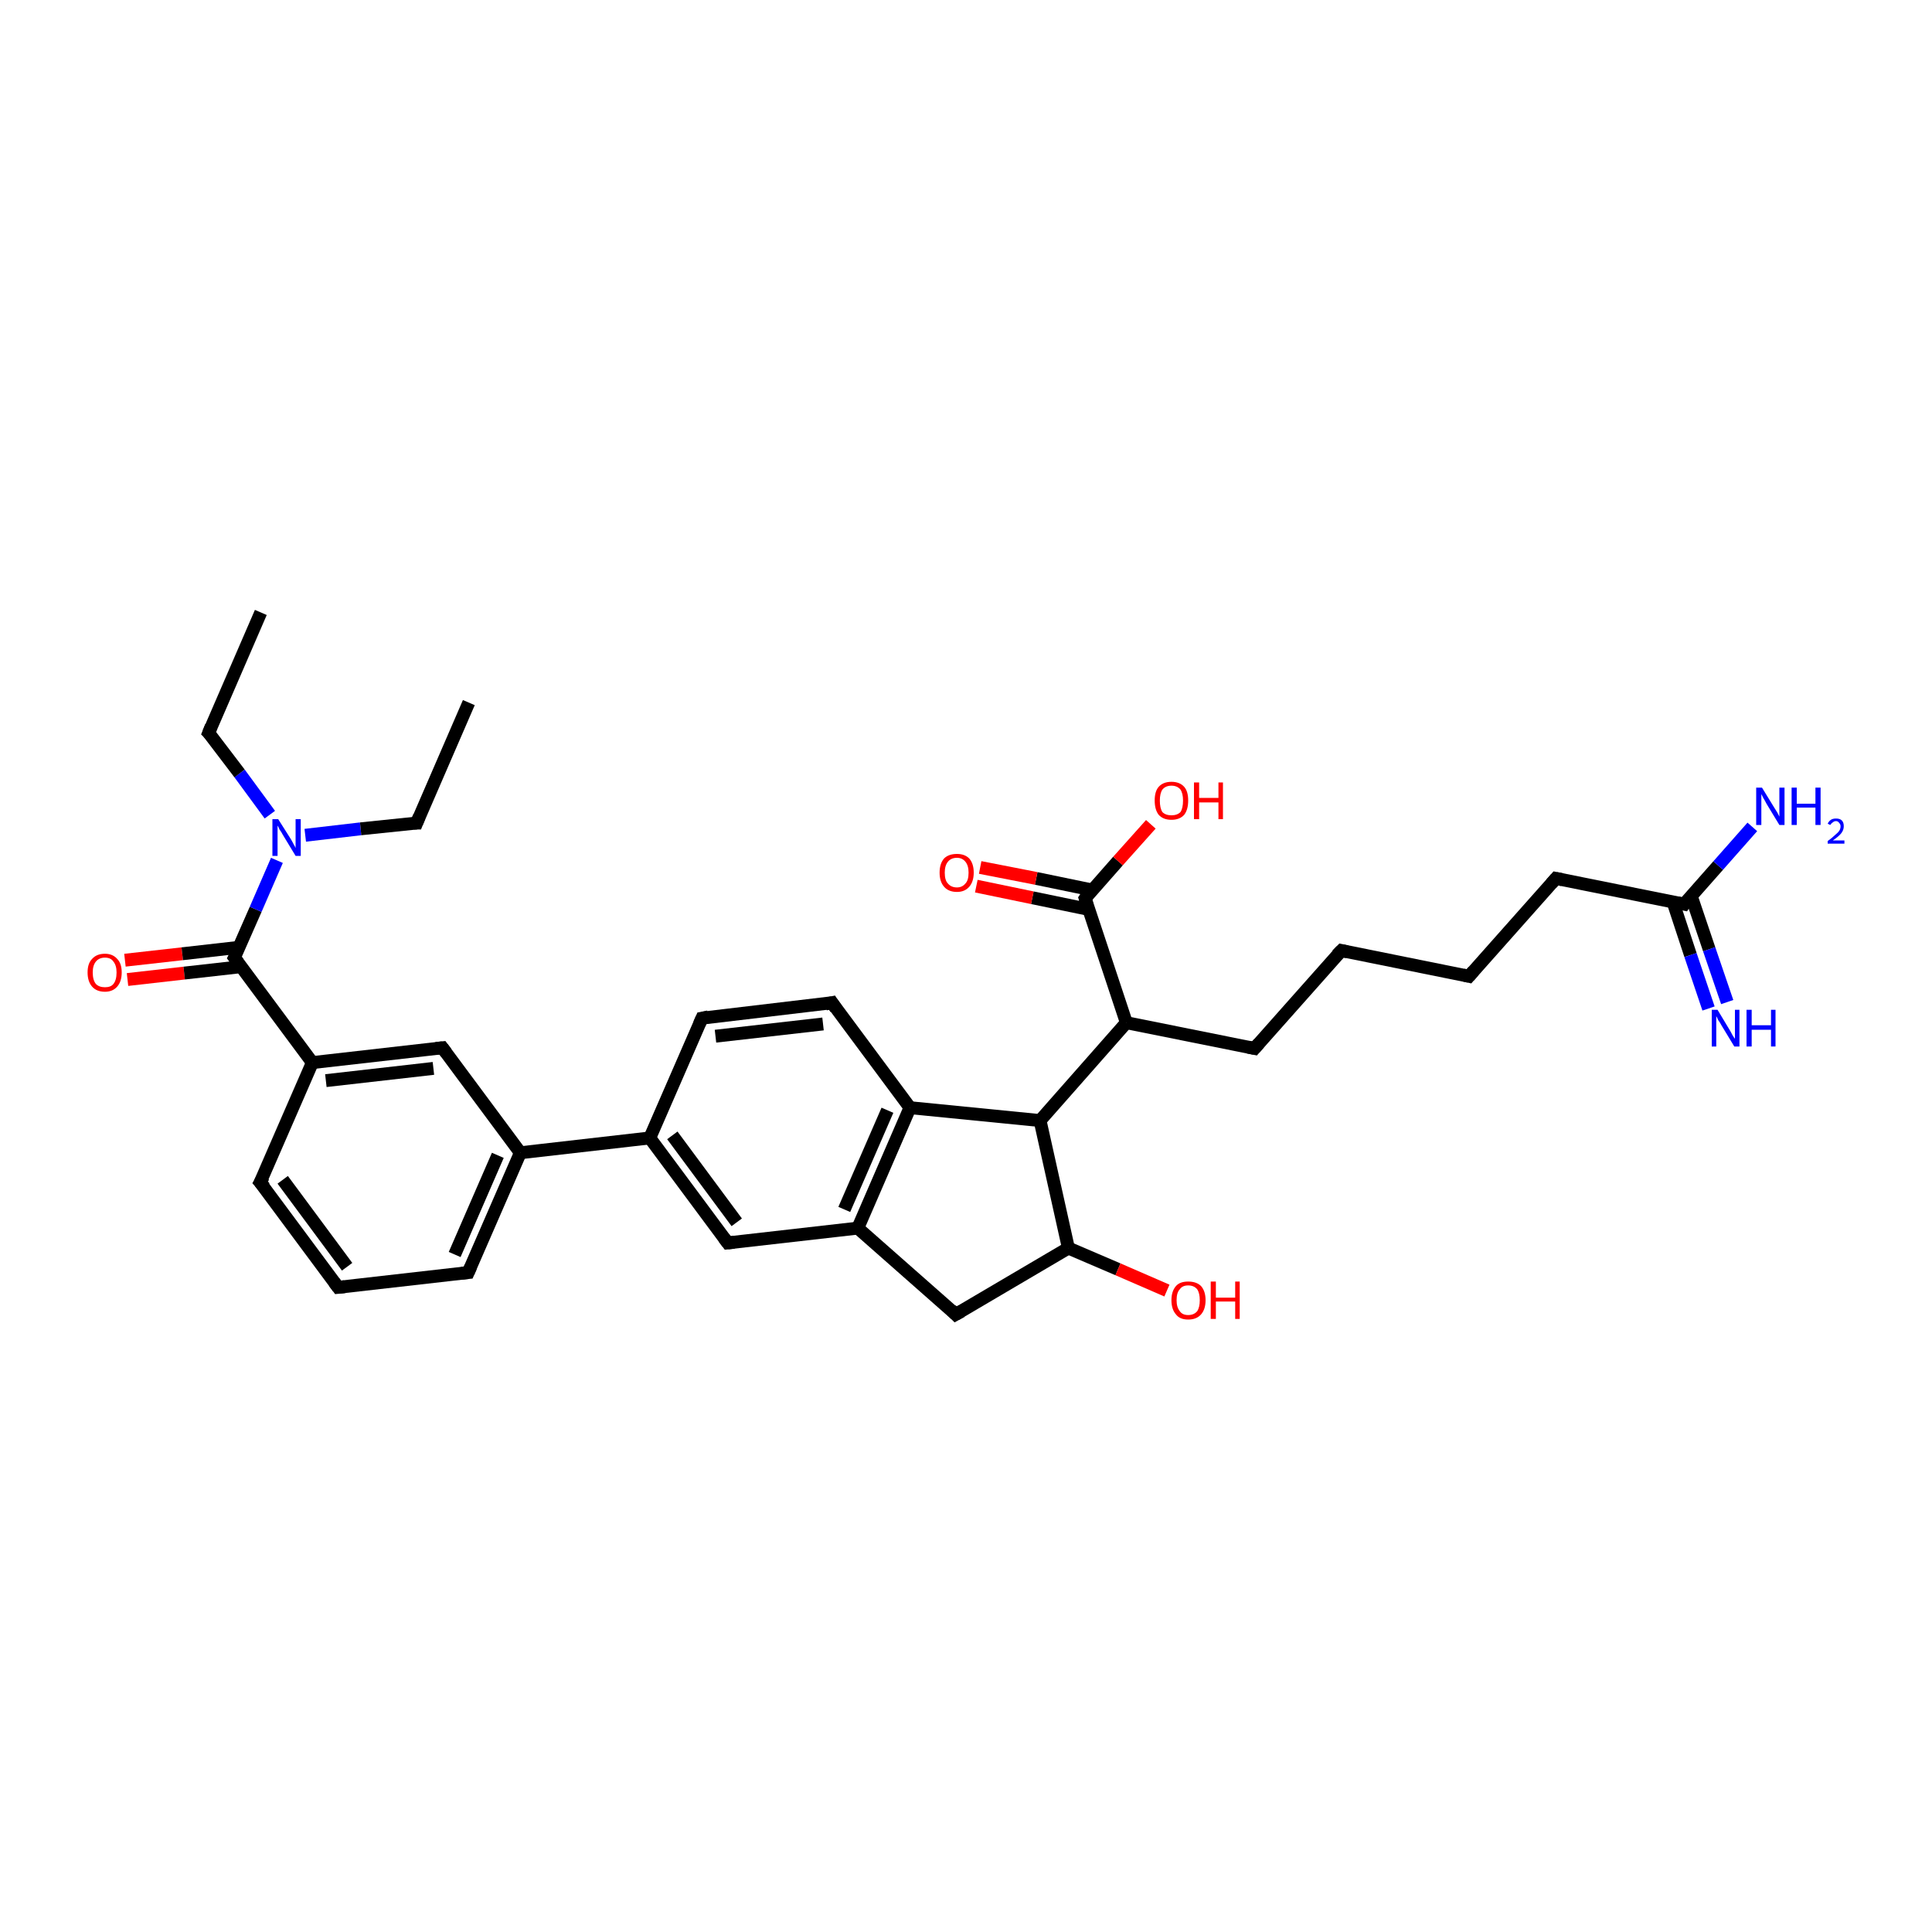 <?xml version='1.0' encoding='iso-8859-1'?>
<svg version='1.1' baseProfile='full'
              xmlns='http://www.w3.org/2000/svg'
                      xmlns:rdkit='http://www.rdkit.org/xml'
                      xmlns:xlink='http://www.w3.org/1999/xlink'
                  xml:space='preserve'
width='300px' height='300px' viewBox='0 0 300 300'>
<!-- END OF HEADER -->
<rect style='opacity:1.0;fill:#FFFFFF;stroke:none' width='300.0' height='300.0' x='0.0' y='0.0'> </rect>
<path class='bond-0 atom-0 atom-1' d='M 19.4,149.1 L 28.3,148.1' style='fill:none;fill-rule:evenodd;stroke:#FF0000;stroke-width:2.0px;stroke-linecap:butt;stroke-linejoin:miter;stroke-opacity:1' />
<path class='bond-0 atom-0 atom-1' d='M 28.3,148.1 L 37.1,147.1' style='fill:none;fill-rule:evenodd;stroke:#000000;stroke-width:2.0px;stroke-linecap:butt;stroke-linejoin:miter;stroke-opacity:1' />
<path class='bond-0 atom-0 atom-1' d='M 19.8,152.1 L 28.6,151.1' style='fill:none;fill-rule:evenodd;stroke:#FF0000;stroke-width:2.0px;stroke-linecap:butt;stroke-linejoin:miter;stroke-opacity:1' />
<path class='bond-0 atom-0 atom-1' d='M 28.6,151.1 L 37.5,150.1' style='fill:none;fill-rule:evenodd;stroke:#000000;stroke-width:2.0px;stroke-linecap:butt;stroke-linejoin:miter;stroke-opacity:1' />
<path class='bond-1 atom-1 atom-2' d='M 36.4,148.7 L 39.7,141.2' style='fill:none;fill-rule:evenodd;stroke:#000000;stroke-width:2.0px;stroke-linecap:butt;stroke-linejoin:miter;stroke-opacity:1' />
<path class='bond-1 atom-1 atom-2' d='M 39.7,141.2 L 43.0,133.6' style='fill:none;fill-rule:evenodd;stroke:#0000FF;stroke-width:2.0px;stroke-linecap:butt;stroke-linejoin:miter;stroke-opacity:1' />
<path class='bond-2 atom-2 atom-3' d='M 41.9,126.5 L 37.2,120.1' style='fill:none;fill-rule:evenodd;stroke:#0000FF;stroke-width:2.0px;stroke-linecap:butt;stroke-linejoin:miter;stroke-opacity:1' />
<path class='bond-2 atom-2 atom-3' d='M 37.2,120.1 L 32.4,113.8' style='fill:none;fill-rule:evenodd;stroke:#000000;stroke-width:2.0px;stroke-linecap:butt;stroke-linejoin:miter;stroke-opacity:1' />
<path class='bond-3 atom-3 atom-4' d='M 32.4,113.8 L 40.5,95.1' style='fill:none;fill-rule:evenodd;stroke:#000000;stroke-width:2.0px;stroke-linecap:butt;stroke-linejoin:miter;stroke-opacity:1' />
<path class='bond-4 atom-2 atom-5' d='M 47.4,129.7 L 56.0,128.7' style='fill:none;fill-rule:evenodd;stroke:#0000FF;stroke-width:2.0px;stroke-linecap:butt;stroke-linejoin:miter;stroke-opacity:1' />
<path class='bond-4 atom-2 atom-5' d='M 56.0,128.7 L 64.7,127.8' style='fill:none;fill-rule:evenodd;stroke:#000000;stroke-width:2.0px;stroke-linecap:butt;stroke-linejoin:miter;stroke-opacity:1' />
<path class='bond-5 atom-5 atom-6' d='M 64.7,127.8 L 72.8,109.1' style='fill:none;fill-rule:evenodd;stroke:#000000;stroke-width:2.0px;stroke-linecap:butt;stroke-linejoin:miter;stroke-opacity:1' />
<path class='bond-6 atom-1 atom-7' d='M 36.4,148.7 L 48.5,165.0' style='fill:none;fill-rule:evenodd;stroke:#000000;stroke-width:2.0px;stroke-linecap:butt;stroke-linejoin:miter;stroke-opacity:1' />
<path class='bond-7 atom-7 atom-8' d='M 48.5,165.0 L 68.7,162.7' style='fill:none;fill-rule:evenodd;stroke:#000000;stroke-width:2.0px;stroke-linecap:butt;stroke-linejoin:miter;stroke-opacity:1' />
<path class='bond-7 atom-7 atom-8' d='M 50.6,167.8 L 67.3,165.9' style='fill:none;fill-rule:evenodd;stroke:#000000;stroke-width:2.0px;stroke-linecap:butt;stroke-linejoin:miter;stroke-opacity:1' />
<path class='bond-8 atom-8 atom-9' d='M 68.7,162.7 L 80.8,179.0' style='fill:none;fill-rule:evenodd;stroke:#000000;stroke-width:2.0px;stroke-linecap:butt;stroke-linejoin:miter;stroke-opacity:1' />
<path class='bond-9 atom-9 atom-10' d='M 80.8,179.0 L 100.9,176.7' style='fill:none;fill-rule:evenodd;stroke:#000000;stroke-width:2.0px;stroke-linecap:butt;stroke-linejoin:miter;stroke-opacity:1' />
<path class='bond-10 atom-10 atom-11' d='M 100.9,176.7 L 113.0,193.0' style='fill:none;fill-rule:evenodd;stroke:#000000;stroke-width:2.0px;stroke-linecap:butt;stroke-linejoin:miter;stroke-opacity:1' />
<path class='bond-10 atom-10 atom-11' d='M 104.4,176.3 L 114.4,189.8' style='fill:none;fill-rule:evenodd;stroke:#000000;stroke-width:2.0px;stroke-linecap:butt;stroke-linejoin:miter;stroke-opacity:1' />
<path class='bond-11 atom-11 atom-12' d='M 113.0,193.0 L 133.2,190.7' style='fill:none;fill-rule:evenodd;stroke:#000000;stroke-width:2.0px;stroke-linecap:butt;stroke-linejoin:miter;stroke-opacity:1' />
<path class='bond-12 atom-12 atom-13' d='M 133.2,190.7 L 141.3,172.0' style='fill:none;fill-rule:evenodd;stroke:#000000;stroke-width:2.0px;stroke-linecap:butt;stroke-linejoin:miter;stroke-opacity:1' />
<path class='bond-12 atom-12 atom-13' d='M 131.1,187.8 L 137.8,172.4' style='fill:none;fill-rule:evenodd;stroke:#000000;stroke-width:2.0px;stroke-linecap:butt;stroke-linejoin:miter;stroke-opacity:1' />
<path class='bond-13 atom-13 atom-14' d='M 141.3,172.0 L 129.2,155.7' style='fill:none;fill-rule:evenodd;stroke:#000000;stroke-width:2.0px;stroke-linecap:butt;stroke-linejoin:miter;stroke-opacity:1' />
<path class='bond-14 atom-14 atom-15' d='M 129.2,155.7 L 109.0,158.1' style='fill:none;fill-rule:evenodd;stroke:#000000;stroke-width:2.0px;stroke-linecap:butt;stroke-linejoin:miter;stroke-opacity:1' />
<path class='bond-14 atom-14 atom-15' d='M 127.8,159.0 L 111.1,160.9' style='fill:none;fill-rule:evenodd;stroke:#000000;stroke-width:2.0px;stroke-linecap:butt;stroke-linejoin:miter;stroke-opacity:1' />
<path class='bond-15 atom-13 atom-16' d='M 141.3,172.0 L 161.5,174.0' style='fill:none;fill-rule:evenodd;stroke:#000000;stroke-width:2.0px;stroke-linecap:butt;stroke-linejoin:miter;stroke-opacity:1' />
<path class='bond-16 atom-16 atom-17' d='M 161.5,174.0 L 174.9,158.8' style='fill:none;fill-rule:evenodd;stroke:#000000;stroke-width:2.0px;stroke-linecap:butt;stroke-linejoin:miter;stroke-opacity:1' />
<path class='bond-17 atom-17 atom-18' d='M 174.9,158.8 L 168.5,139.5' style='fill:none;fill-rule:evenodd;stroke:#000000;stroke-width:2.0px;stroke-linecap:butt;stroke-linejoin:miter;stroke-opacity:1' />
<path class='bond-18 atom-18 atom-19' d='M 169.6,138.2 L 160.9,136.4' style='fill:none;fill-rule:evenodd;stroke:#000000;stroke-width:2.0px;stroke-linecap:butt;stroke-linejoin:miter;stroke-opacity:1' />
<path class='bond-18 atom-18 atom-19' d='M 160.9,136.4 L 152.2,134.7' style='fill:none;fill-rule:evenodd;stroke:#FF0000;stroke-width:2.0px;stroke-linecap:butt;stroke-linejoin:miter;stroke-opacity:1' />
<path class='bond-18 atom-18 atom-19' d='M 169.0,141.2 L 160.3,139.4' style='fill:none;fill-rule:evenodd;stroke:#000000;stroke-width:2.0px;stroke-linecap:butt;stroke-linejoin:miter;stroke-opacity:1' />
<path class='bond-18 atom-18 atom-19' d='M 160.3,139.4 L 151.6,137.6' style='fill:none;fill-rule:evenodd;stroke:#FF0000;stroke-width:2.0px;stroke-linecap:butt;stroke-linejoin:miter;stroke-opacity:1' />
<path class='bond-19 atom-18 atom-20' d='M 168.5,139.5 L 173.6,133.7' style='fill:none;fill-rule:evenodd;stroke:#000000;stroke-width:2.0px;stroke-linecap:butt;stroke-linejoin:miter;stroke-opacity:1' />
<path class='bond-19 atom-18 atom-20' d='M 173.6,133.7 L 178.7,128.0' style='fill:none;fill-rule:evenodd;stroke:#FF0000;stroke-width:2.0px;stroke-linecap:butt;stroke-linejoin:miter;stroke-opacity:1' />
<path class='bond-20 atom-17 atom-21' d='M 174.9,158.8 L 194.8,162.8' style='fill:none;fill-rule:evenodd;stroke:#000000;stroke-width:2.0px;stroke-linecap:butt;stroke-linejoin:miter;stroke-opacity:1' />
<path class='bond-21 atom-21 atom-22' d='M 194.8,162.8 L 208.3,147.6' style='fill:none;fill-rule:evenodd;stroke:#000000;stroke-width:2.0px;stroke-linecap:butt;stroke-linejoin:miter;stroke-opacity:1' />
<path class='bond-22 atom-22 atom-23' d='M 208.3,147.6 L 228.1,151.6' style='fill:none;fill-rule:evenodd;stroke:#000000;stroke-width:2.0px;stroke-linecap:butt;stroke-linejoin:miter;stroke-opacity:1' />
<path class='bond-23 atom-23 atom-24' d='M 228.1,151.6 L 241.6,136.4' style='fill:none;fill-rule:evenodd;stroke:#000000;stroke-width:2.0px;stroke-linecap:butt;stroke-linejoin:miter;stroke-opacity:1' />
<path class='bond-24 atom-24 atom-25' d='M 241.6,136.4 L 261.5,140.4' style='fill:none;fill-rule:evenodd;stroke:#000000;stroke-width:2.0px;stroke-linecap:butt;stroke-linejoin:miter;stroke-opacity:1' />
<path class='bond-25 atom-25 atom-26' d='M 259.8,140.1 L 262.5,148.3' style='fill:none;fill-rule:evenodd;stroke:#000000;stroke-width:2.0px;stroke-linecap:butt;stroke-linejoin:miter;stroke-opacity:1' />
<path class='bond-25 atom-25 atom-26' d='M 262.5,148.3 L 265.3,156.6' style='fill:none;fill-rule:evenodd;stroke:#0000FF;stroke-width:2.0px;stroke-linecap:butt;stroke-linejoin:miter;stroke-opacity:1' />
<path class='bond-25 atom-25 atom-26' d='M 262.6,139.1 L 265.4,147.4' style='fill:none;fill-rule:evenodd;stroke:#000000;stroke-width:2.0px;stroke-linecap:butt;stroke-linejoin:miter;stroke-opacity:1' />
<path class='bond-25 atom-25 atom-26' d='M 265.4,147.4 L 268.2,155.6' style='fill:none;fill-rule:evenodd;stroke:#0000FF;stroke-width:2.0px;stroke-linecap:butt;stroke-linejoin:miter;stroke-opacity:1' />
<path class='bond-26 atom-25 atom-27' d='M 261.5,140.4 L 266.8,134.4' style='fill:none;fill-rule:evenodd;stroke:#000000;stroke-width:2.0px;stroke-linecap:butt;stroke-linejoin:miter;stroke-opacity:1' />
<path class='bond-26 atom-25 atom-27' d='M 266.8,134.4 L 272.1,128.4' style='fill:none;fill-rule:evenodd;stroke:#0000FF;stroke-width:2.0px;stroke-linecap:butt;stroke-linejoin:miter;stroke-opacity:1' />
<path class='bond-27 atom-16 atom-28' d='M 161.5,174.0 L 165.9,193.8' style='fill:none;fill-rule:evenodd;stroke:#000000;stroke-width:2.0px;stroke-linecap:butt;stroke-linejoin:miter;stroke-opacity:1' />
<path class='bond-28 atom-28 atom-29' d='M 165.9,193.8 L 173.6,197.1' style='fill:none;fill-rule:evenodd;stroke:#000000;stroke-width:2.0px;stroke-linecap:butt;stroke-linejoin:miter;stroke-opacity:1' />
<path class='bond-28 atom-28 atom-29' d='M 173.6,197.1 L 181.2,200.4' style='fill:none;fill-rule:evenodd;stroke:#FF0000;stroke-width:2.0px;stroke-linecap:butt;stroke-linejoin:miter;stroke-opacity:1' />
<path class='bond-29 atom-28 atom-30' d='M 165.9,193.8 L 148.4,204.1' style='fill:none;fill-rule:evenodd;stroke:#000000;stroke-width:2.0px;stroke-linecap:butt;stroke-linejoin:miter;stroke-opacity:1' />
<path class='bond-30 atom-9 atom-31' d='M 80.8,179.0 L 72.7,197.6' style='fill:none;fill-rule:evenodd;stroke:#000000;stroke-width:2.0px;stroke-linecap:butt;stroke-linejoin:miter;stroke-opacity:1' />
<path class='bond-30 atom-9 atom-31' d='M 77.3,179.4 L 70.6,194.8' style='fill:none;fill-rule:evenodd;stroke:#000000;stroke-width:2.0px;stroke-linecap:butt;stroke-linejoin:miter;stroke-opacity:1' />
<path class='bond-31 atom-31 atom-32' d='M 72.7,197.6 L 52.5,199.9' style='fill:none;fill-rule:evenodd;stroke:#000000;stroke-width:2.0px;stroke-linecap:butt;stroke-linejoin:miter;stroke-opacity:1' />
<path class='bond-32 atom-32 atom-33' d='M 52.5,199.9 L 40.4,183.6' style='fill:none;fill-rule:evenodd;stroke:#000000;stroke-width:2.0px;stroke-linecap:butt;stroke-linejoin:miter;stroke-opacity:1' />
<path class='bond-32 atom-32 atom-33' d='M 53.9,196.7 L 43.9,183.2' style='fill:none;fill-rule:evenodd;stroke:#000000;stroke-width:2.0px;stroke-linecap:butt;stroke-linejoin:miter;stroke-opacity:1' />
<path class='bond-33 atom-15 atom-10' d='M 109.0,158.1 L 100.9,176.7' style='fill:none;fill-rule:evenodd;stroke:#000000;stroke-width:2.0px;stroke-linecap:butt;stroke-linejoin:miter;stroke-opacity:1' />
<path class='bond-34 atom-30 atom-12' d='M 148.4,204.1 L 133.2,190.7' style='fill:none;fill-rule:evenodd;stroke:#000000;stroke-width:2.0px;stroke-linecap:butt;stroke-linejoin:miter;stroke-opacity:1' />
<path class='bond-35 atom-33 atom-7' d='M 40.4,183.6 L 48.5,165.0' style='fill:none;fill-rule:evenodd;stroke:#000000;stroke-width:2.0px;stroke-linecap:butt;stroke-linejoin:miter;stroke-opacity:1' />
<path d='M 36.6,148.3 L 36.4,148.7 L 37.0,149.5' style='fill:none;stroke:#000000;stroke-width:2.0px;stroke-linecap:butt;stroke-linejoin:miter;stroke-opacity:1;' />
<path d='M 32.7,114.1 L 32.4,113.8 L 32.8,112.8' style='fill:none;stroke:#000000;stroke-width:2.0px;stroke-linecap:butt;stroke-linejoin:miter;stroke-opacity:1;' />
<path d='M 64.3,127.8 L 64.7,127.8 L 65.1,126.8' style='fill:none;stroke:#000000;stroke-width:2.0px;stroke-linecap:butt;stroke-linejoin:miter;stroke-opacity:1;' />
<path d='M 67.7,162.8 L 68.7,162.7 L 69.3,163.5' style='fill:none;stroke:#000000;stroke-width:2.0px;stroke-linecap:butt;stroke-linejoin:miter;stroke-opacity:1;' />
<path d='M 112.4,192.2 L 113.0,193.0 L 114.0,192.9' style='fill:none;stroke:#000000;stroke-width:2.0px;stroke-linecap:butt;stroke-linejoin:miter;stroke-opacity:1;' />
<path d='M 129.8,156.6 L 129.2,155.7 L 128.2,155.9' style='fill:none;stroke:#000000;stroke-width:2.0px;stroke-linecap:butt;stroke-linejoin:miter;stroke-opacity:1;' />
<path d='M 110.0,157.9 L 109.0,158.1 L 108.6,159.0' style='fill:none;stroke:#000000;stroke-width:2.0px;stroke-linecap:butt;stroke-linejoin:miter;stroke-opacity:1;' />
<path d='M 168.8,140.5 L 168.5,139.5 L 168.7,139.2' style='fill:none;stroke:#000000;stroke-width:2.0px;stroke-linecap:butt;stroke-linejoin:miter;stroke-opacity:1;' />
<path d='M 193.8,162.6 L 194.8,162.8 L 195.5,162.0' style='fill:none;stroke:#000000;stroke-width:2.0px;stroke-linecap:butt;stroke-linejoin:miter;stroke-opacity:1;' />
<path d='M 207.6,148.3 L 208.3,147.6 L 209.2,147.8' style='fill:none;stroke:#000000;stroke-width:2.0px;stroke-linecap:butt;stroke-linejoin:miter;stroke-opacity:1;' />
<path d='M 227.2,151.4 L 228.1,151.6 L 228.8,150.8' style='fill:none;stroke:#000000;stroke-width:2.0px;stroke-linecap:butt;stroke-linejoin:miter;stroke-opacity:1;' />
<path d='M 240.9,137.2 L 241.6,136.4 L 242.6,136.6' style='fill:none;stroke:#000000;stroke-width:2.0px;stroke-linecap:butt;stroke-linejoin:miter;stroke-opacity:1;' />
<path d='M 260.5,140.2 L 261.5,140.4 L 261.7,140.1' style='fill:none;stroke:#000000;stroke-width:2.0px;stroke-linecap:butt;stroke-linejoin:miter;stroke-opacity:1;' />
<path d='M 149.3,203.6 L 148.4,204.1 L 147.7,203.4' style='fill:none;stroke:#000000;stroke-width:2.0px;stroke-linecap:butt;stroke-linejoin:miter;stroke-opacity:1;' />
<path d='M 73.1,196.7 L 72.7,197.6 L 71.7,197.7' style='fill:none;stroke:#000000;stroke-width:2.0px;stroke-linecap:butt;stroke-linejoin:miter;stroke-opacity:1;' />
<path d='M 53.5,199.8 L 52.5,199.9 L 51.9,199.1' style='fill:none;stroke:#000000;stroke-width:2.0px;stroke-linecap:butt;stroke-linejoin:miter;stroke-opacity:1;' />
<path d='M 41.1,184.4 L 40.4,183.6 L 40.9,182.7' style='fill:none;stroke:#000000;stroke-width:2.0px;stroke-linecap:butt;stroke-linejoin:miter;stroke-opacity:1;' />
<path class='atom-0' d='M 13.6 151.0
Q 13.6 149.6, 14.3 148.9
Q 15.0 148.1, 16.3 148.1
Q 17.5 148.1, 18.2 148.9
Q 18.9 149.6, 18.9 151.0
Q 18.9 152.4, 18.2 153.2
Q 17.5 154.0, 16.3 154.0
Q 15.0 154.0, 14.3 153.2
Q 13.6 152.4, 13.6 151.0
M 16.3 153.3
Q 17.2 153.3, 17.6 152.8
Q 18.1 152.2, 18.1 151.0
Q 18.1 149.9, 17.6 149.3
Q 17.2 148.7, 16.3 148.7
Q 15.4 148.7, 14.9 149.3
Q 14.4 149.9, 14.4 151.0
Q 14.4 152.2, 14.9 152.8
Q 15.4 153.3, 16.3 153.3
' fill='#FF0000'/>
<path class='atom-2' d='M 43.2 127.2
L 45.1 130.2
Q 45.3 130.5, 45.6 131.1
Q 45.9 131.6, 45.9 131.7
L 45.9 127.2
L 46.7 127.2
L 46.7 132.9
L 45.9 132.9
L 43.9 129.6
Q 43.7 129.2, 43.4 128.8
Q 43.2 128.3, 43.1 128.2
L 43.1 132.9
L 42.3 132.9
L 42.3 127.2
L 43.2 127.2
' fill='#0000FF'/>
<path class='atom-19' d='M 145.9 135.5
Q 145.9 134.1, 146.6 133.3
Q 147.3 132.6, 148.6 132.6
Q 149.8 132.6, 150.5 133.3
Q 151.2 134.1, 151.2 135.5
Q 151.2 136.9, 150.5 137.7
Q 149.8 138.5, 148.6 138.5
Q 147.3 138.5, 146.6 137.7
Q 145.9 136.9, 145.9 135.5
M 148.6 137.8
Q 149.4 137.8, 149.9 137.2
Q 150.4 136.7, 150.4 135.5
Q 150.4 134.4, 149.9 133.8
Q 149.4 133.2, 148.6 133.2
Q 147.7 133.2, 147.2 133.8
Q 146.7 134.4, 146.7 135.5
Q 146.7 136.7, 147.2 137.2
Q 147.7 137.8, 148.6 137.8
' fill='#FF0000'/>
<path class='atom-20' d='M 179.3 124.3
Q 179.3 122.9, 179.9 122.2
Q 180.6 121.4, 181.9 121.4
Q 183.2 121.4, 183.9 122.2
Q 184.5 122.9, 184.5 124.3
Q 184.5 125.7, 183.9 126.5
Q 183.2 127.3, 181.9 127.3
Q 180.6 127.3, 179.9 126.5
Q 179.3 125.7, 179.3 124.3
M 181.9 126.6
Q 182.8 126.6, 183.3 126.1
Q 183.7 125.5, 183.7 124.3
Q 183.7 123.2, 183.3 122.6
Q 182.8 122.0, 181.9 122.0
Q 181.0 122.0, 180.5 122.6
Q 180.1 123.2, 180.1 124.3
Q 180.1 125.5, 180.5 126.1
Q 181.0 126.6, 181.9 126.6
' fill='#FF0000'/>
<path class='atom-20' d='M 185.4 121.5
L 186.2 121.5
L 186.2 123.9
L 189.2 123.9
L 189.2 121.5
L 189.9 121.5
L 189.9 127.2
L 189.2 127.2
L 189.2 124.6
L 186.2 124.6
L 186.2 127.2
L 185.4 127.2
L 185.4 121.5
' fill='#FF0000'/>
<path class='atom-26' d='M 266.7 156.8
L 268.5 159.8
Q 268.7 160.1, 269.0 160.7
Q 269.3 161.2, 269.4 161.3
L 269.4 156.8
L 270.1 156.8
L 270.1 162.5
L 269.3 162.5
L 267.3 159.2
Q 267.1 158.8, 266.8 158.4
Q 266.6 157.9, 266.5 157.8
L 266.5 162.5
L 265.8 162.5
L 265.8 156.8
L 266.7 156.8
' fill='#0000FF'/>
<path class='atom-26' d='M 271.2 156.8
L 272.0 156.8
L 272.0 159.2
L 275.0 159.2
L 275.0 156.8
L 275.7 156.8
L 275.7 162.5
L 275.0 162.5
L 275.0 159.9
L 272.0 159.9
L 272.0 162.5
L 271.2 162.5
L 271.2 156.8
' fill='#0000FF'/>
<path class='atom-27' d='M 273.6 122.3
L 275.5 125.4
Q 275.7 125.7, 276.0 126.2
Q 276.3 126.8, 276.3 126.8
L 276.3 122.3
L 277.1 122.3
L 277.1 128.1
L 276.3 128.1
L 274.3 124.8
Q 274.1 124.4, 273.8 123.9
Q 273.6 123.5, 273.5 123.3
L 273.5 128.1
L 272.7 128.1
L 272.7 122.3
L 273.6 122.3
' fill='#0000FF'/>
<path class='atom-27' d='M 278.2 122.3
L 279.0 122.3
L 279.0 124.8
L 281.9 124.8
L 281.9 122.3
L 282.7 122.3
L 282.7 128.1
L 281.9 128.1
L 281.9 125.4
L 279.0 125.4
L 279.0 128.1
L 278.2 128.1
L 278.2 122.3
' fill='#0000FF'/>
<path class='atom-27' d='M 283.8 127.9
Q 284.0 127.5, 284.3 127.3
Q 284.6 127.1, 285.1 127.1
Q 285.7 127.1, 286.0 127.4
Q 286.3 127.7, 286.3 128.3
Q 286.3 128.9, 285.9 129.4
Q 285.5 129.9, 284.6 130.5
L 286.4 130.5
L 286.4 131.0
L 283.8 131.0
L 283.8 130.6
Q 284.5 130.1, 284.9 129.7
Q 285.4 129.3, 285.6 129.0
Q 285.8 128.7, 285.8 128.3
Q 285.8 128.0, 285.6 127.8
Q 285.4 127.5, 285.1 127.5
Q 284.8 127.5, 284.6 127.7
Q 284.4 127.8, 284.2 128.1
L 283.8 127.9
' fill='#0000FF'/>
<path class='atom-29' d='M 181.9 201.9
Q 181.9 200.5, 182.6 199.7
Q 183.2 199.0, 184.5 199.0
Q 185.8 199.0, 186.5 199.7
Q 187.2 200.5, 187.2 201.9
Q 187.2 203.3, 186.5 204.1
Q 185.8 204.9, 184.5 204.9
Q 183.2 204.9, 182.6 204.1
Q 181.9 203.3, 181.9 201.9
M 184.5 204.2
Q 185.4 204.2, 185.9 203.6
Q 186.3 203.0, 186.3 201.9
Q 186.3 200.8, 185.9 200.2
Q 185.4 199.6, 184.5 199.6
Q 183.6 199.6, 183.2 200.2
Q 182.7 200.7, 182.7 201.9
Q 182.7 203.0, 183.2 203.6
Q 183.6 204.2, 184.5 204.2
' fill='#FF0000'/>
<path class='atom-29' d='M 188.0 199.0
L 188.8 199.0
L 188.8 201.5
L 191.8 201.5
L 191.8 199.0
L 192.5 199.0
L 192.5 204.8
L 191.8 204.8
L 191.8 202.1
L 188.8 202.1
L 188.8 204.8
L 188.0 204.8
L 188.0 199.0
' fill='#FF0000'/>
</svg>
